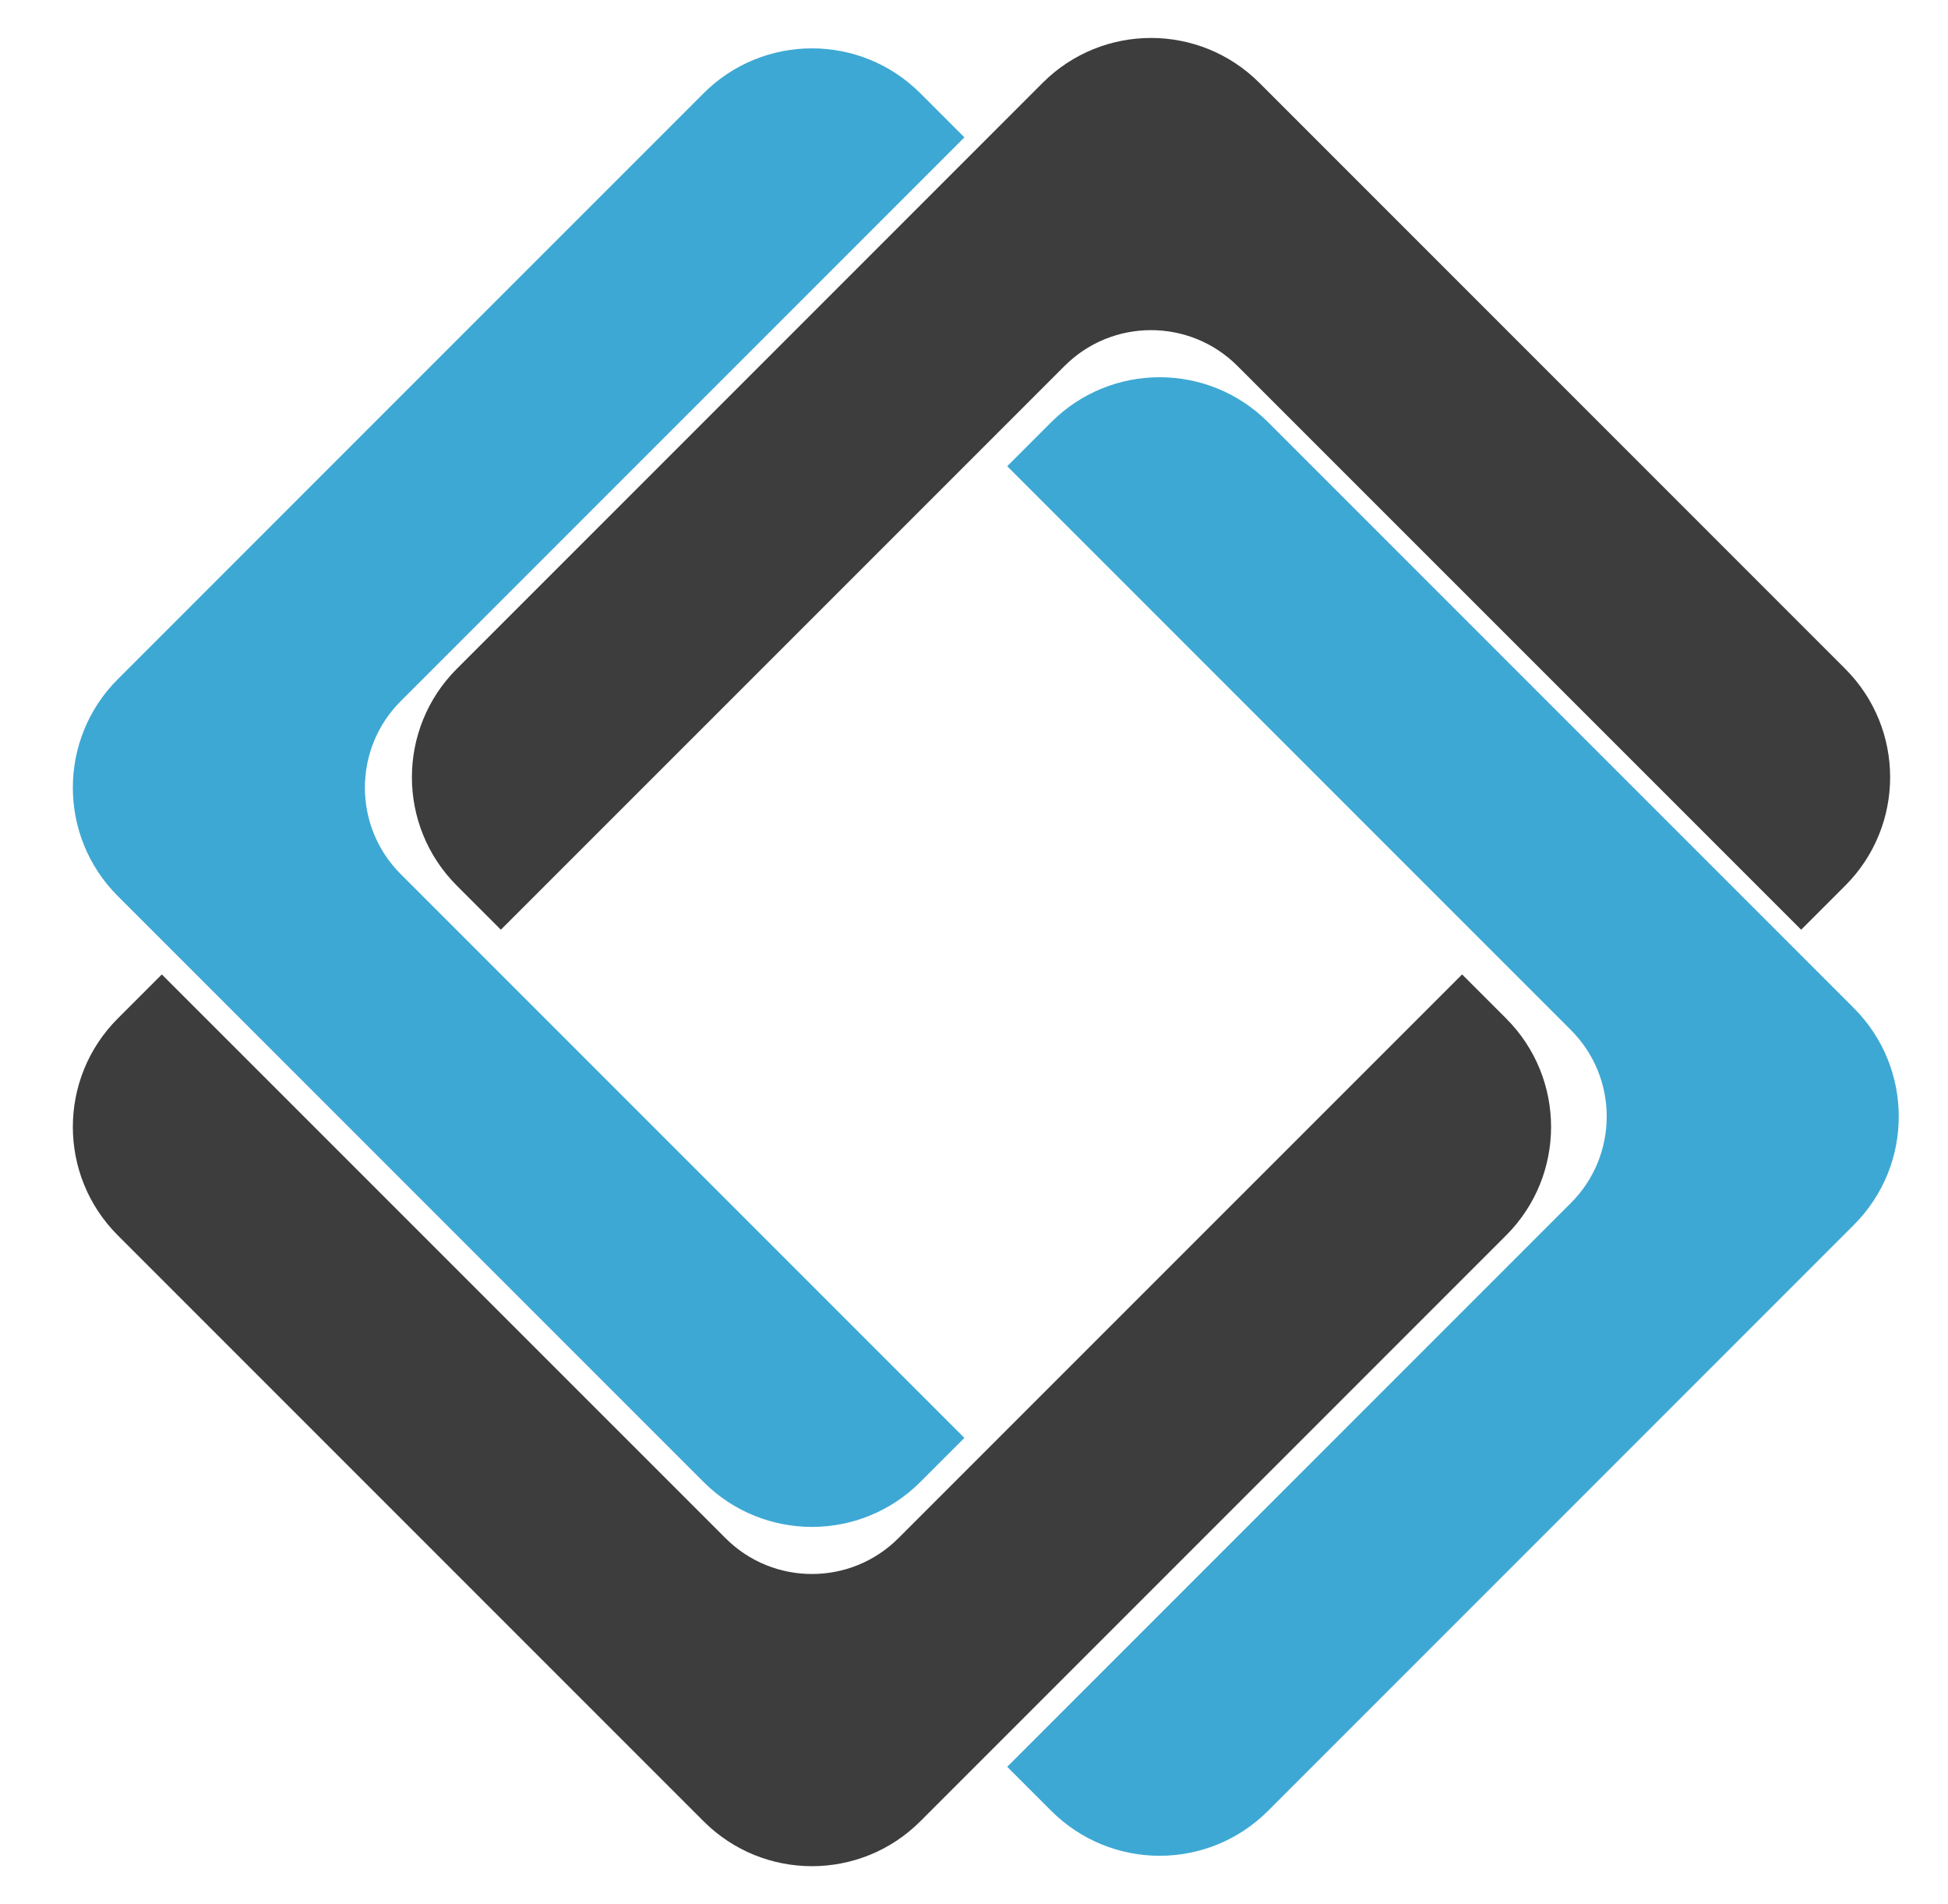 <?xml version="1.0" encoding="utf-8"?>
<!-- Generator: Adobe Illustrator 24.2.3, SVG Export Plug-In . SVG Version: 6.00 Build 0)  -->
<svg version="1.1" id="Layer_1" xmlns="http://www.w3.org/2000/svg" xmlns:xlink="http://www.w3.org/1999/xlink" x="0px" y="0px"
	 viewBox="0 0 2640 2580" enable-background="new 0 0 2640 2580" xml:space="preserve">
<g>
	<path fill="#3EA8D4" stroke="#3EA8D4" stroke-width="42" stroke-miterlimit="10" d="M528.2,1199.2c-72.9-72.9-72.9-191.1,0-264
		l749.1-749.1l-44.9-44.9c-72.9-72.9-191.1-72.9-264,0l-794,794c-72.9,72.9-72.9,191.1,0,264l794,794c72.9,72.9,191.1,72.9,264,0
		l44.9-44.9L528.2,1199.2z"/>
	<path fill="#3EA8D4" stroke="#3EA8D4" stroke-width="42" stroke-miterlimit="10" d="M2143.8,1380.8c72.9,72.9,72.9,191.1,0,264
		l-749.1,749.1l44.9,44.9c72.9,72.9,191.1,72.9,264,0l794-794c72.9-72.9,72.9-191.1,0-264l-794-794c-72.9-72.9-191.1-72.9-264,0
		l-44.9,44.9L2143.8,1380.8z"/>
	<path fill="#3D3D3D" stroke="#3D3D3D" stroke-width="42" stroke-miterlimit="10" d="M1232.4,2099c-72.9,72.9-191.1,72.9-264,0
		L219.3,1350l-44.9,44.9c-72.9,72.9-72.9,191.1,0,264l794,794c72.9,72.9,191.1,72.9,264,0l794-794c72.9-72.9,72.9-191.1,0-264
		l-44.9-44.9L1232.4,2099z"/>
	<path fill="#3D3D3D" stroke="#3D3D3D" stroke-width="42" stroke-miterlimit="10" d="M1427.9,481c72.9-72.9,191.1-72.9,264,0
		L2441,1230l44.9-44.9c72.9-72.9,72.9-191.1,0-264l-794-794c-72.9-72.9-191.1-72.9-264,0l-794,794c-72.9,72.9-72.9,191.1,0,264
		l44.9,44.9L1427.9,481z"/>
</g>
</svg>